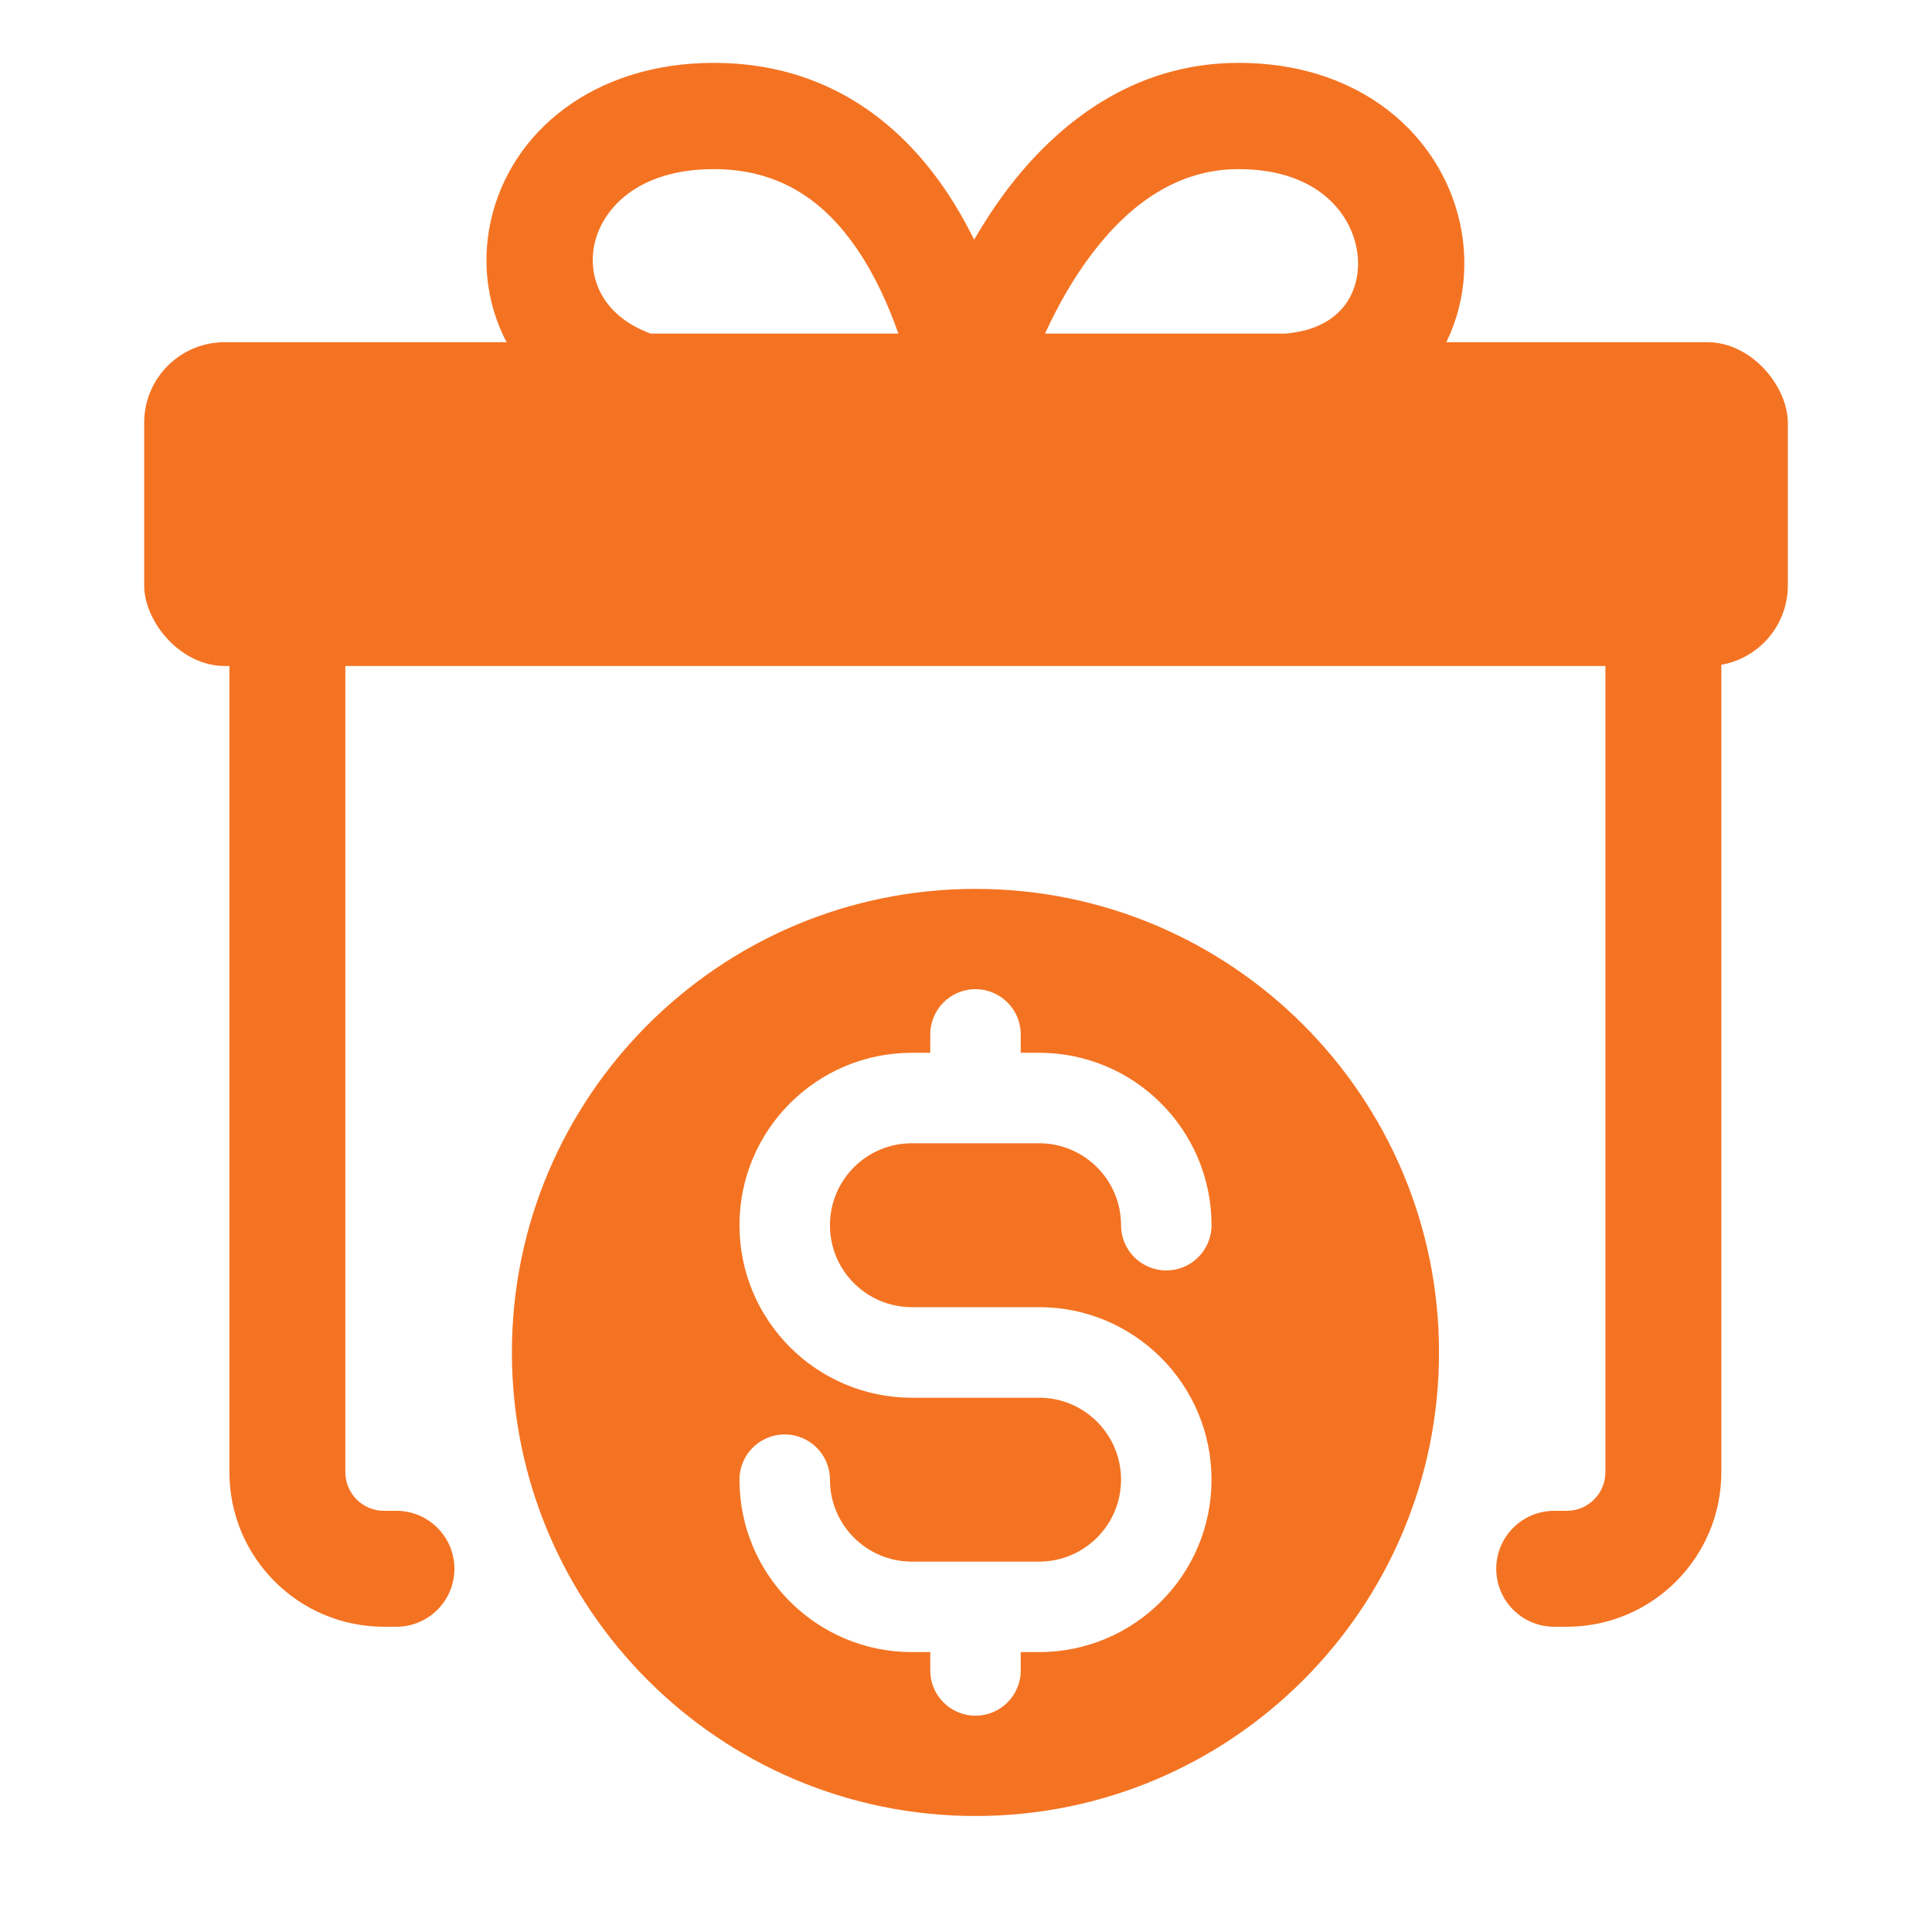 <svg width="24" height="24" viewBox="0 0 24 24" fill="none" xmlns="http://www.w3.org/2000/svg">
<path fill-rule="evenodd" clip-rule="evenodd" d="M6.359 16.8C6.359 13.622 8.94 11.042 12.118 11.042C15.296 11.042 17.876 13.622 17.876 16.8C17.876 19.979 15.296 22.559 12.118 22.559C8.94 22.559 6.359 19.979 6.359 16.8ZM11.556 13.078H11.328C10.145 13.078 9.186 14.037 9.186 15.22C9.186 16.403 10.145 17.363 11.328 17.363H12.908C13.47 17.363 13.926 17.818 13.926 18.381C13.926 18.943 13.47 19.399 12.908 19.399H11.328C10.765 19.399 10.31 18.943 10.31 18.381C10.31 18.07 10.058 17.819 9.748 17.819C9.437 17.819 9.186 18.07 9.186 18.381C9.186 19.563 10.145 20.523 11.328 20.523H11.556V20.751C11.556 21.061 11.807 21.313 12.118 21.313C12.428 21.313 12.68 21.061 12.68 20.751V20.523H12.908C14.091 20.523 15.05 19.563 15.05 18.381C15.05 17.198 14.091 16.238 12.908 16.238H11.328C10.765 16.238 10.31 15.783 10.31 15.22C10.31 14.658 10.765 14.202 11.328 14.202H12.908C13.47 14.202 13.926 14.658 13.926 15.22C13.926 15.531 14.178 15.782 14.488 15.782C14.798 15.782 15.05 15.531 15.05 15.22C15.05 14.037 14.091 13.078 12.908 13.078H12.68V12.85C12.68 12.54 12.428 12.288 12.118 12.288C11.807 12.288 11.556 12.54 11.556 12.85V13.078Z" fill="#F47322"/>
<path fill-rule="evenodd" clip-rule="evenodd" d="M8.083 4.144C7.466 3.917 7.297 3.433 7.385 3.03C7.478 2.609 7.905 2.101 8.868 2.101C9.708 2.101 10.254 2.517 10.649 3.097C10.872 3.425 11.037 3.794 11.16 4.144L8.083 4.144ZM12.982 4.144L15.968 4.144C16.351 4.112 16.573 3.961 16.697 3.803C16.831 3.632 16.895 3.398 16.862 3.146C16.802 2.674 16.386 2.101 15.386 2.101C14.633 2.101 14.036 2.528 13.559 3.159C13.32 3.475 13.129 3.822 12.982 4.144ZM12.101 2.977C12.22 2.771 12.355 2.564 12.505 2.364C13.117 1.555 14.059 0.781 15.386 0.781C17.01 0.781 18.022 1.809 18.172 2.978C18.244 3.546 18.109 4.142 17.736 4.617C17.356 5.102 16.769 5.41 16.041 5.463L16.018 5.464L7.875 5.464L7.78 5.435C6.45 5.024 5.853 3.852 6.096 2.747C6.339 1.643 7.368 0.781 8.868 0.781C10.258 0.781 11.171 1.518 11.74 2.354C11.878 2.557 11.997 2.767 12.101 2.977Z" fill="#F47322"/>
<rect x="1.791" y="4.251" width="20.418" height="4.022" rx="1" fill="#F47322"/>
<path fill-rule="evenodd" clip-rule="evenodd" d="M2.85 8.235C2.85 7.174 3.709 6.315 4.77 6.315H19.463C20.523 6.315 21.383 7.174 21.383 8.235V18.288C21.383 19.348 20.523 20.208 19.463 20.208H19.307C18.909 20.208 18.587 19.886 18.587 19.488C18.587 19.09 18.909 18.768 19.307 18.768H19.463C19.728 18.768 19.943 18.553 19.943 18.288V8.235C19.943 7.97 19.728 7.755 19.463 7.755H4.77C4.505 7.755 4.29 7.97 4.29 8.235V18.288C4.29 18.553 4.505 18.768 4.77 18.768H4.925C5.322 18.768 5.645 19.09 5.645 19.488C5.645 19.886 5.322 20.208 4.925 20.208H4.77C3.709 20.208 2.85 19.348 2.85 18.288V8.235Z" fill="#F47322"/>
</svg>
